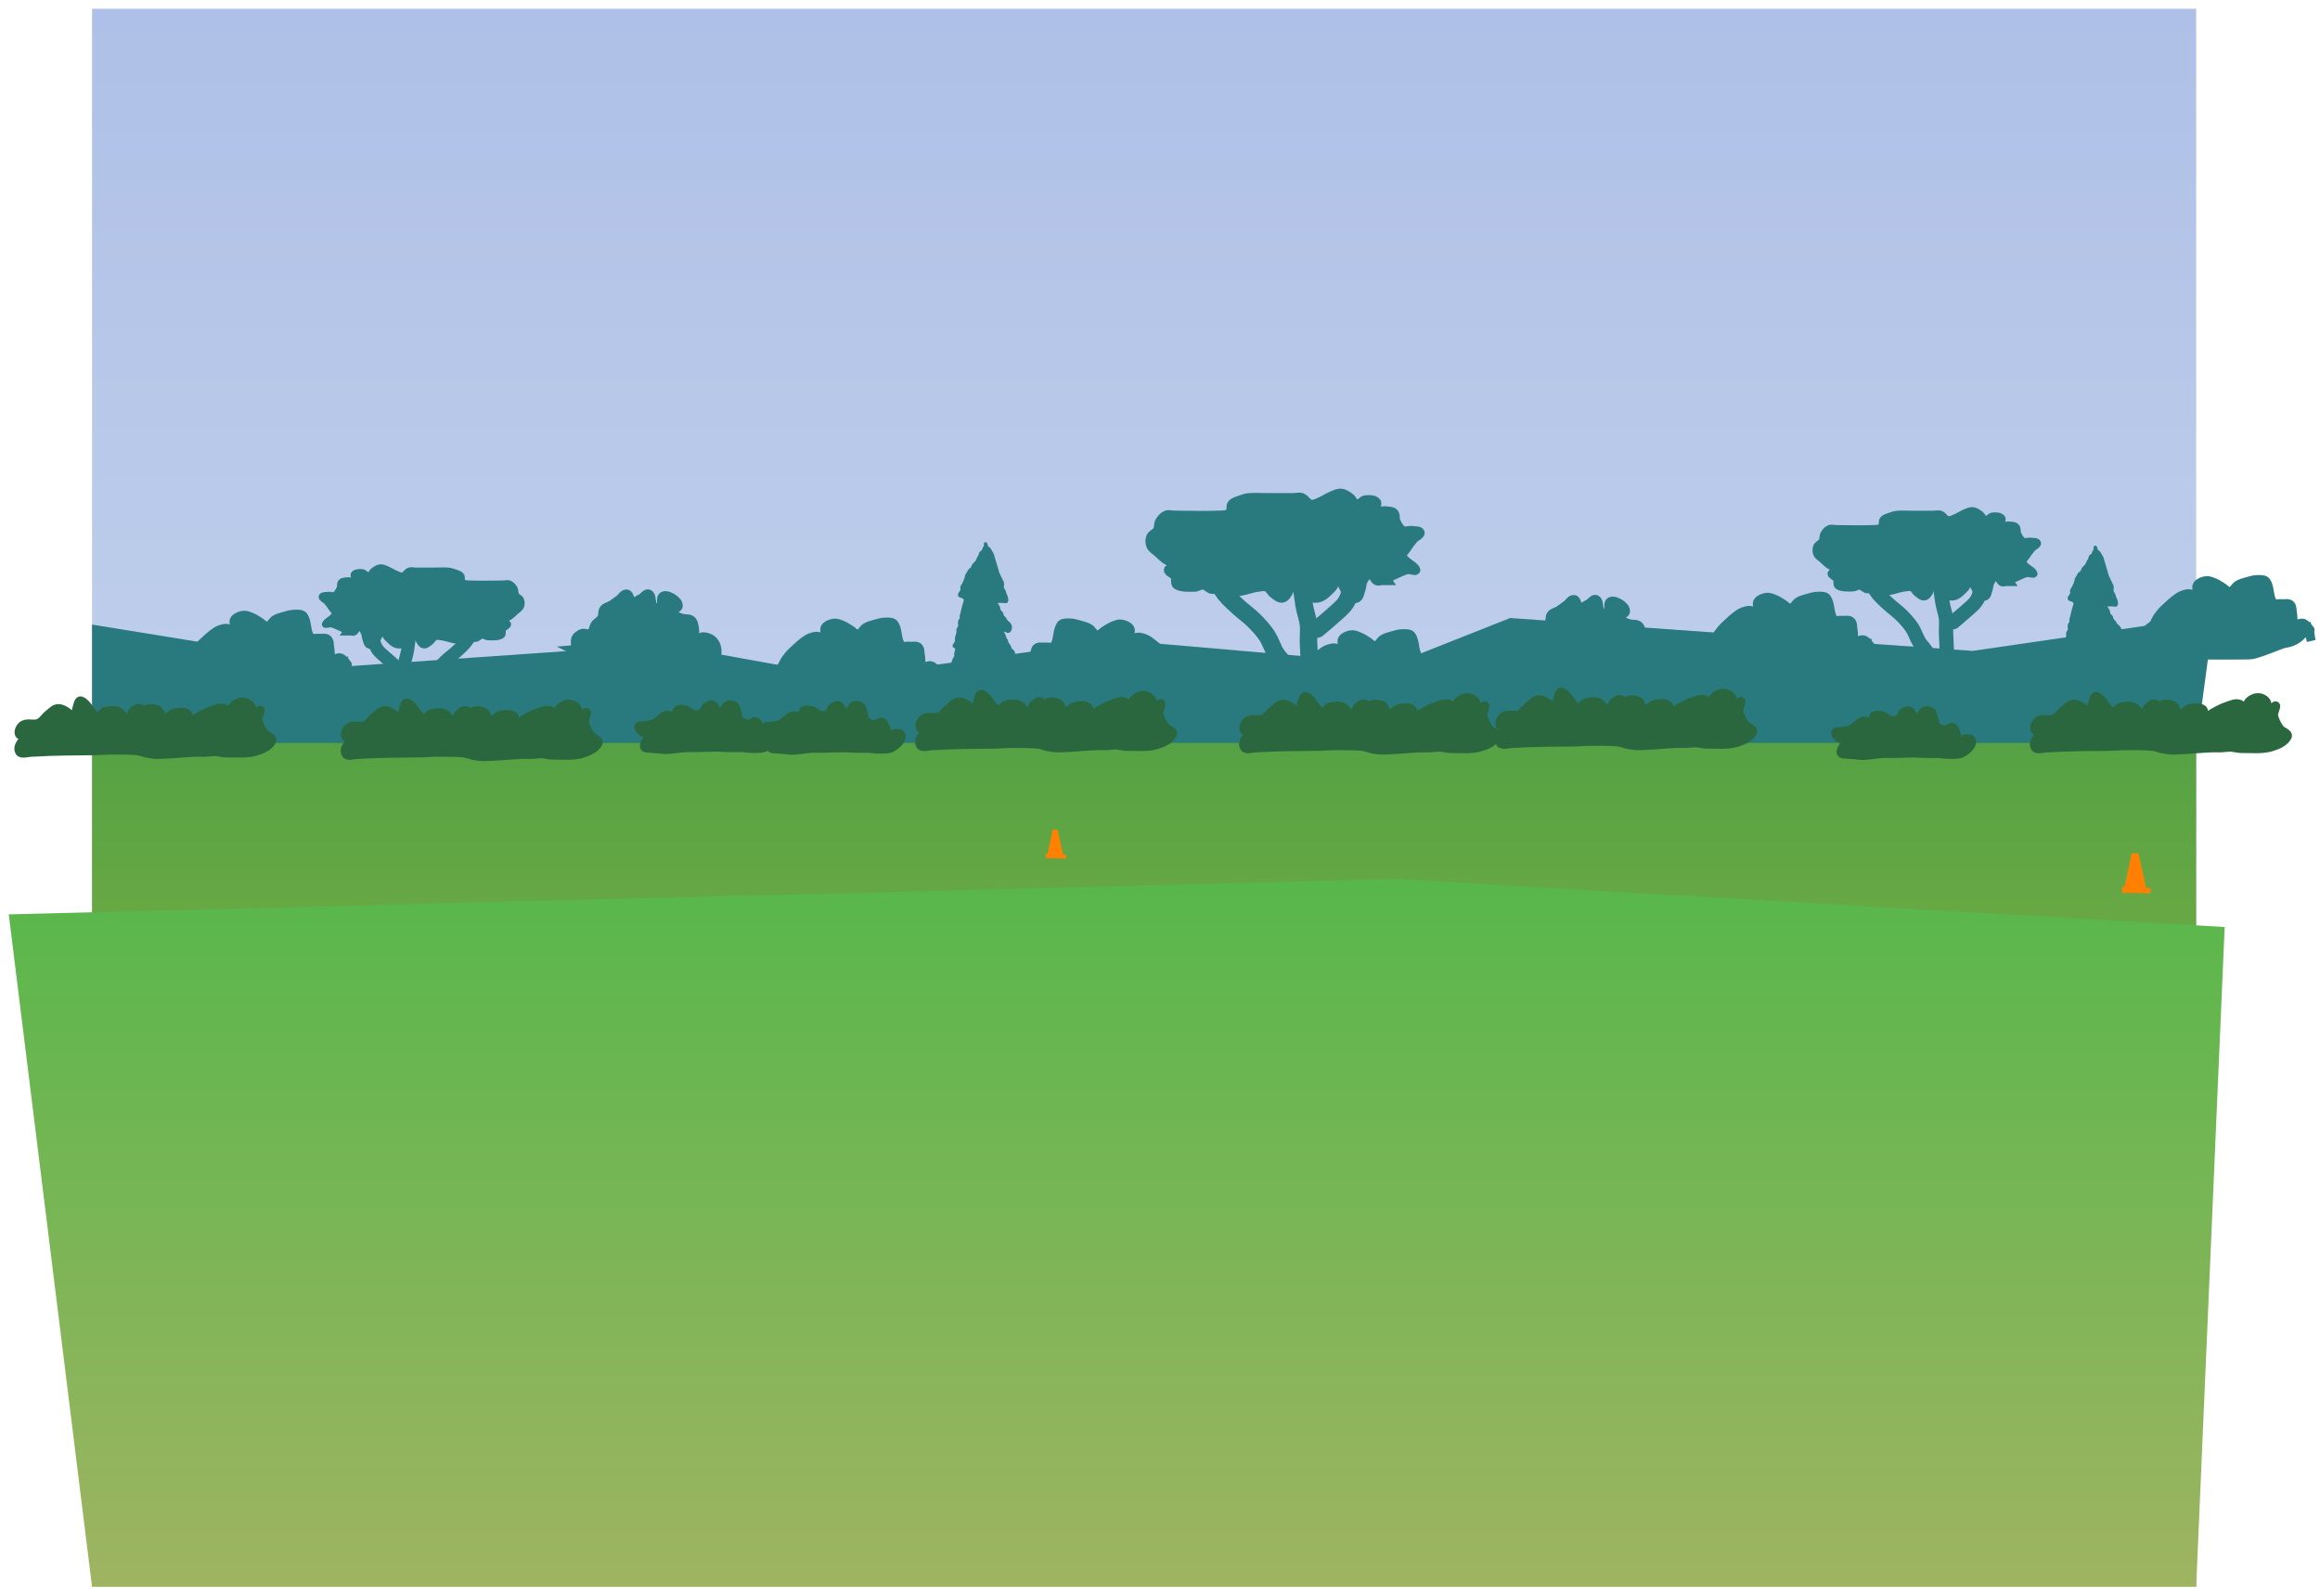 <svg xmlns="http://www.w3.org/2000/svg" xmlns:xlink="http://www.w3.org/1999/xlink" version="1.1" width="529.25" height="364.036" viewBox="-2 -2 529.25 364.036">
  <defs>
    <linearGradient id="grad_1" y2="1" x2="0">
      <stop offset="0" stop-color="#AEC0E7" stop-opacity="1"/>
      <stop offset="1" stop-color="#D3E0F0" stop-opacity="1"/>
    </linearGradient>
    <linearGradient id="grad_2" y2="1" x2="0">
      <stop offset="0" stop-color="#55A244" stop-opacity="1"/>
      <stop offset="1" stop-color="#B0C046" stop-opacity="1"/>
    </linearGradient>
    <linearGradient id="grad_3" y2="1" x2="0">
      <stop offset="0" stop-color="#57B74A" stop-opacity="1"/>
      <stop offset="1" stop-color="#9FB461" stop-opacity="1"/>
    </linearGradient>
  <linearGradient id="grad_1-,0,0,1,19,0" y2="360" x2="19" x1="19" y1="0" gradientUnits="userSpaceOnUse">
      <stop offset="0" stop-color="#AEC0E7" stop-opacity="1"/>
      <stop offset="1" stop-color="#D3E0F0" stop-opacity="1"/>
    </linearGradient><linearGradient id="grad_2-,0,0,1,19,0" y2="360" x2="19" x1="19" y1="167.5" gradientUnits="userSpaceOnUse">
      <stop offset="0" stop-color="#55A244" stop-opacity="1"/>
      <stop offset="1" stop-color="#B0C046" stop-opacity="1"/>
    </linearGradient><linearGradient id="grad_3-,0,0,1.153571367263794,19,-55.25" y2="360.036" x2="0" x1="0" y1="198.536" gradientUnits="userSpaceOnUse">
      <stop offset="0" stop-color="#57B74A" stop-opacity="1"/>
      <stop offset="1" stop-color="#9FB461" stop-opacity="1"/>
    </linearGradient></defs>
  <!-- Exported by Scratch - http://scratch.mit.edu/ -->
  <path id="ID0.6388234607875347" fill="url(#grad_1-,0,0,1,19,0)" stroke="none" d="M 19 0 L 499 0 L 499 360 L 19 360 L 19 0 Z " stroke-width="1"/>
  <path id="ID0.5004307264462113" fill="#287A7F" stroke="none" d="M 19 140.5 L 77.5 150 L 149.5 145 L 191 152.5 L 252.5 144 L 316 149.5 L 342.5 139 L 448 146.5 L 503 138.5 L 499 168.5 L 19 168.5 L 19 140.5 Z " stroke-width="1"/>
  <g id="ID0.7524295561015606">
    <path id="ID0.6570757920853794" fill="#287A7F" stroke="#287A7F" stroke-width="2" stroke-linecap="round" d="M 314.5 130.5 C 314.203 130.099 315.33 129.488 316.5 129 C 317.328 128.655 318.125 128.195 319 128 C 319.65 127.856 321.16 128.481 321 128 C 320.66 126.981 318.525 126.312 318 125 C 317.723 124.309 318.605 123.631 319 123 C 319.441 122.294 319.958 121.632 320.5 121 C 320.96 120.464 322.127 120.007 322 119.5 C 321.877 119.007 320.681 119.085 320 119 C 319.339 118.917 318.578 119.33 318 119 C 317.277 118.587 316.872 117.745 316.5 117 C 316.193 116.386 316.485 115.485 316 115 C 315.515 114.515 314.681 114.585 314 114.5 C 313.339 114.417 312.471 114.971 312 114.5 C 311.529 114.029 312.471 112.971 312 112.5 C 311.4 111.9 310.344 111.906 309.5 112 C 308.76 112.082 308.237 113.105 307.5 113 C 306.801 112.9 306.575 111.911 306 111.5 C 305.394 111.067 304.739 110.592 304 110.5 C 303.319 110.415 302.637 110.745 302 111 C 300.963 111.415 300.037 112.085 299 112.5 C 298.363 112.755 297.666 113.166 297 113 C 296.192 112.798 295.779 111.792 295 111.5 C 294.376 111.266 293.666 111.5 293 111.5 C 291.002 111.5 288.998 111.5 287 111.5 C 285.668 111.5 284.327 111.389 283 111.5 C 282.316 111.557 281.643 111.759 281 112 C 280.303 112.261 279.477 112.428 279 113 C 278.561 113.527 279.027 114.561 278.5 115 C 277.848 115.544 276.848 115.466 276 115.5 C 272.673 115.633 269.33 115.5 266 115.5 C 265.168 115.5 264.612 115.238 264 115.5 C 263.351 115.778 262.85 116.387 262.5 117 C 262.159 117.596 262.341 118.404 262 119 C 261.65 119.613 260.778 119.851 260.5 120.5 C 260.238 121.112 260.238 121.888 260.5 122.5 C 260.778 123.149 261.468 123.535 262 124 C 262.802 124.702 263.526 125.567 264.5 126 C 265.109 126.27 265.834 126 266.5 126 C 267.166 126 268.5 125.667 268.5 126 C 268.5 126.375 267.245 127.128 266.5 127.5 C 265.886 127.807 264.623 127.507 264.5 128 C 264.373 128.507 265.65 128.887 266 129.5 C 266.341 130.096 265.9 131.167 266.5 131.5 C 267.673 132.152 269.158 132 270.5 132 C 271.186 132 271.819 131.415 272.5 131.5 C 273.239 131.592 273.761 132.408 274.5 132.5 C 275.181 132.585 275.857 132.241 276.5 132 C 277.197 131.739 277.85 130.74 278.5 131 C 279.1 131.24 278.321 132.896 279 133 C 281.002 133.308 282.99 132.251 285 132 C 285.661 131.917 286.388 131.738 287 132 C 287.649 132.278 287.925 133.089 288.5 133.5 C 289.106 133.933 289.763 134.605 290.5 134.5 C 291.199 134.4 291.65 133.613 292 133 C 292.341 132.404 291.964 131.429 292.5 131 C 293.02 130.584 294.029 130.529 294.5 131 C 294.971 131.471 293.999 132.561 294.5 133 C 295.571 133.937 297.09 134.688 298.5 134.5 C 299.92 134.311 300.987 133.013 302 132 C 302.527 131.473 302.41 130 303 130 C 303.66 130 304.059 131.294 304.5 132 C 304.895 132.631 304.928 133.523 305.5 134 C 306.027 134.439 306.886 134.807 307.5 134.5 C 308.166 134.167 308.239 133.197 308.5 132.5 C 308.741 131.857 308.659 131.096 309 130.5 C 309.35 129.887 309.794 129 310.5 129 C 311.206 129 311.394 130.137 312 130.5 C 312.286 130.671 312.684 130.605 313 130.5 Z "/>
    <path id="ID0.30618046782910824" fill="none" stroke="#287A7F" stroke-width="4" stroke-linecap="round" d="M 274.5 129 C 274.5 129 276.375 132.094 277.5 133.5 C 278.383 134.603 279.462 135.542 280.5 136.5 C 281.628 137.541 282.915 138.415 284 139.5 C 285.085 140.585 286.149 141.723 287 143 C 287.826 144.239 288.234 145.723 289 147 C 289.737 148.228 290.944 149.18 291.5 150.5 C 292.299 152.398 293 156.5 293 156.5 "/>
    <path id="ID0.8843724299222231" fill="none" stroke="#287A7F" stroke-width="4" stroke-linecap="round" d="M 297 155 C 297 155 296.621 147.998 296.5 144.5 C 296.454 143.169 296.656 141.823 296.5 140.5 C 296.321 138.975 295.743 137.516 295.5 136 C 295.076 133.349 294.767 130.671 294.5 128 C 294.433 127.332 294.5 126 294.5 126 "/>
    <path id="ID0.13546682987362146" fill="none" stroke="#287A7F" stroke-width="4" stroke-linecap="round" d="M 298.5 141.5 C 298.5 141.5 300.872 139.541 302 138.5 C 303.038 137.542 304.236 136.688 305 135.5 C 305.769 134.303 306.091 132.863 306.5 131.5 C 306.602 131.159 306.5 130.5 306.5 130.5 "/>
  </g>
  <g id="ID0.7524295561015606">
    <path id="ID0.6570757920853794" fill="#287A7F" stroke="#287A7F" stroke-width="1.637" stroke-linecap="round" d="M 456.659 130.895 C 456.416 130.567 457.338 130.066 458.296 129.667 C 458.974 129.385 459.627 129.008 460.343 128.848 C 460.875 128.731 462.111 129.242 461.98 128.848 C 461.702 128.014 459.954 127.466 459.524 126.392 C 459.297 125.827 460.019 125.272 460.343 124.755 C 460.704 124.177 461.127 123.635 461.571 123.118 C 461.947 122.679 462.903 122.305 462.799 121.89 C 462.698 121.486 461.719 121.55 461.161 121.48 C 460.62 121.412 459.997 121.75 459.524 121.48 C 458.932 121.142 458.601 120.453 458.296 119.843 C 458.045 119.34 458.284 118.603 457.887 118.206 C 457.49 117.808 456.807 117.866 456.249 117.796 C 455.708 117.728 454.998 118.182 454.612 117.796 C 454.226 117.411 454.998 116.544 454.612 116.159 C 454.121 115.668 453.256 115.672 452.565 115.749 C 451.96 115.817 451.531 116.654 450.928 116.568 C 450.356 116.486 450.171 115.677 449.7 115.34 C 449.204 114.986 448.668 114.597 448.063 114.521 C 447.505 114.452 446.947 114.722 446.425 114.931 C 445.576 115.27 444.818 115.819 443.969 116.159 C 443.448 116.368 442.877 116.704 442.332 116.568 C 441.67 116.403 441.332 115.579 440.695 115.34 C 440.184 115.148 439.602 115.34 439.057 115.34 C 437.421 115.34 435.781 115.34 434.145 115.34 C 433.055 115.34 431.957 115.249 430.87 115.34 C 430.31 115.387 429.759 115.552 429.233 115.749 C 428.662 115.963 427.986 116.1 427.596 116.568 C 427.236 117 427.618 117.846 427.186 118.206 C 426.652 118.651 425.834 118.587 425.14 118.615 C 422.416 118.724 419.679 118.615 416.953 118.615 C 416.272 118.615 415.816 118.4 415.315 118.615 C 414.784 118.842 414.374 119.341 414.087 119.843 C 413.808 120.331 413.957 120.992 413.678 121.48 C 413.392 121.982 412.678 122.177 412.45 122.708 C 412.236 123.209 412.236 123.845 412.45 124.346 C 412.678 124.877 413.243 125.193 413.678 125.574 C 414.335 126.148 414.927 126.856 415.725 127.211 C 416.223 127.432 416.817 127.211 417.362 127.211 C 417.907 127.211 418.999 126.938 418.999 127.211 C 418.999 127.518 417.972 128.135 417.362 128.439 C 416.859 128.69 415.825 128.445 415.725 128.848 C 415.621 129.263 416.666 129.575 416.953 130.076 C 417.232 130.564 416.871 131.441 417.362 131.714 C 418.322 132.248 419.538 132.123 420.637 132.123 C 421.198 132.123 421.717 131.644 422.274 131.714 C 422.879 131.789 423.307 132.457 423.911 132.532 C 424.469 132.602 425.022 132.32 425.549 132.123 C 426.12 131.909 426.654 131.091 427.186 131.304 C 427.678 131.501 427.04 132.857 427.596 132.942 C 429.235 133.194 430.862 132.329 432.508 132.123 C 433.049 132.055 433.644 131.909 434.145 132.123 C 434.676 132.351 434.902 133.015 435.373 133.351 C 435.869 133.706 436.407 134.256 437.01 134.17 C 437.583 134.088 437.952 133.444 438.238 132.942 C 438.518 132.454 438.209 131.656 438.648 131.304 C 439.074 130.964 439.9 130.919 440.285 131.304 C 440.671 131.69 439.875 132.582 440.285 132.942 C 441.162 133.709 442.406 134.324 443.56 134.17 C 444.722 134.015 445.596 132.952 446.425 132.123 C 446.857 131.692 446.761 130.486 447.244 130.486 C 447.784 130.486 448.111 131.545 448.472 132.123 C 448.795 132.64 448.822 133.37 449.291 133.76 C 449.722 134.12 450.425 134.421 450.928 134.17 C 451.473 133.897 451.533 133.103 451.747 132.532 C 451.944 132.006 451.877 131.383 452.156 130.895 C 452.443 130.393 452.806 129.667 453.384 129.667 C 453.962 129.667 454.116 130.598 454.612 130.895 C 454.846 131.035 455.172 130.981 455.431 130.895 Z "/>
    <path id="ID0.30618046782910824" fill="none" stroke="#287A7F" stroke-width="3.275" stroke-linecap="round" d="M 423.923 129.71 C 423.923 129.71 425.458 132.243 426.379 133.394 C 427.102 134.297 427.985 135.066 428.835 135.85 C 429.759 136.702 430.812 137.418 431.7 138.306 C 432.589 139.194 433.46 140.126 434.157 141.171 C 434.833 142.186 435.167 143.401 435.794 144.446 C 436.397 145.452 437.385 146.231 437.841 147.311 C 438.495 148.865 439.069 152.224 439.069 152.224 "/>
    <path id="ID0.8843724299222231" fill="none" stroke="#287A7F" stroke-width="3.275" stroke-linecap="round" d="M 442.343 150.996 C 442.343 150.996 442.033 145.263 441.934 142.399 C 441.896 141.31 442.062 140.208 441.934 139.125 C 441.788 137.876 441.314 136.682 441.115 135.441 C 440.768 133.27 440.515 131.078 440.297 128.891 C 440.242 128.344 440.297 127.254 440.297 127.254 "/>
    <path id="ID0.13546682987362146" fill="none" stroke="#287A7F" stroke-width="3.275" stroke-linecap="round" d="M 443.571 139.943 C 443.571 139.943 445.513 138.34 446.437 137.487 C 447.287 136.703 448.267 136.004 448.893 135.031 C 449.522 134.051 449.786 132.873 450.121 131.757 C 450.204 131.477 450.121 130.938 450.121 130.938 "/>
  </g>
  <g id="ID0.03272360377013683">
    <path id="ID0.18419262021780014" fill="#287A7F" stroke="#287A7F" stroke-width="0.662" stroke-linecap="round" d="M 222.78 122.955 C 222.563 122.633 222.503 123.225 222.244 123.712 C 222.138 123.905 221.834 123.98 221.709 124.166 C 221.587 124.347 221.617 124.578 221.53 124.772 C 221.437 124.983 221.281 125.172 221.173 125.378 C 221.043 125.626 220.981 125.902 220.816 126.135 C 220.621 126.411 220.298 126.615 220.102 126.892 C 219.938 127.124 219.916 127.418 219.746 127.649 C 219.612 127.83 219.357 127.929 219.21 128.103 C 219.056 128.286 218.972 128.507 218.853 128.708 C 218.735 128.91 218.581 129.1 218.496 129.314 C 218.401 129.558 218.407 129.825 218.318 130.071 C 218.169 130.483 217.978 130.885 217.782 131.282 C 217.68 131.491 217.483 131.668 217.425 131.888 C 217.361 132.134 217.49 132.399 217.425 132.645 C 217.368 132.865 217.162 133.039 217.069 133.251 C 216.982 133.445 216.78 133.67 216.89 133.856 C 217.008 134.058 217.388 134.028 217.604 134.159 C 217.809 134.283 218.04 134.417 218.139 134.613 C 218.233 134.799 218.169 135.019 218.139 135.219 C 218.109 135.425 218.02 135.623 217.961 135.825 C 217.902 136.026 217.835 136.227 217.782 136.43 C 217.717 136.681 217.663 136.935 217.604 137.187 C 217.545 137.439 217.491 137.694 217.425 137.944 C 217.373 138.147 217.278 138.343 217.247 138.55 C 217.218 138.75 217.305 138.96 217.247 139.156 C 217.183 139.374 216.954 139.543 216.89 139.761 C 216.832 139.957 216.89 140.165 216.89 140.367 C 216.89 140.569 216.948 140.777 216.89 140.972 C 216.826 141.191 216.597 141.359 216.533 141.578 C 216.475 141.774 216.559 141.983 216.533 142.184 C 216.5 142.439 216.42 142.69 216.355 142.941 C 216.302 143.144 216.207 143.34 216.176 143.546 C 216.147 143.746 216.205 143.952 216.176 144.152 C 216.145 144.358 216.084 144.563 215.998 144.758 C 215.904 144.969 215.603 145.14 215.641 145.363 C 215.676 145.575 216.077 145.621 216.176 145.817 C 216.27 146.003 216.202 146.223 216.176 146.423 C 216.143 146.679 216.031 146.925 215.998 147.18 C 215.971 147.381 216.055 147.59 215.998 147.786 C 215.933 148.004 215.734 148.18 215.641 148.391 C 215.554 148.586 215.549 148.803 215.462 148.997 C 215.369 149.208 215.224 149.401 215.105 149.603 C 214.987 149.804 214.903 150.025 214.748 150.208 C 214.602 150.382 214.326 150.471 214.213 150.662 C 214.077 150.893 214.1 151.169 214.034 151.419 C 213.982 151.622 213.942 151.831 213.856 152.025 C 213.762 152.237 213.415 152.417 213.499 152.631 C 213.583 152.845 213.955 152.879 214.213 152.934 C 214.444 152.983 214.691 152.909 214.927 152.934 C 215.17 152.96 215.397 153.059 215.641 153.085 C 215.876 153.11 216.124 153.036 216.355 153.085 C 216.612 153.139 216.811 153.333 217.069 153.388 C 217.299 153.437 217.547 153.363 217.782 153.388 C 218.026 153.414 218.253 153.516 218.496 153.539 C 218.792 153.567 219.093 153.511 219.389 153.539 C 219.632 153.562 219.859 153.665 220.102 153.691 C 220.338 153.715 220.581 153.666 220.816 153.691 C 221.06 153.717 221.293 153.792 221.53 153.842 C 221.768 153.892 222.001 153.967 222.244 153.993 C 222.48 154.018 222.727 153.944 222.958 153.993 C 223.216 154.048 223.414 154.242 223.672 154.296 C 223.903 154.345 224.148 154.296 224.386 154.296 C 224.624 154.296 224.862 154.296 225.1 154.296 C 225.338 154.296 225.576 154.296 225.814 154.296 C 226.051 154.296 226.29 154.296 226.528 154.296 C 226.825 154.296 227.123 154.296 227.42 154.296 C 227.658 154.296 227.896 154.296 228.134 154.296 C 228.431 154.296 228.729 154.296 229.026 154.296 C 229.323 154.296 229.661 154.422 229.918 154.296 C 230.149 154.184 230.211 153.909 230.275 153.691 C 230.333 153.495 230.302 153.286 230.275 153.085 C 230.242 152.829 230.156 152.58 230.097 152.328 C 230.038 152.076 229.984 151.822 229.918 151.571 C 229.866 151.368 229.771 151.172 229.74 150.965 C 229.711 150.765 229.791 150.556 229.74 150.36 C 229.671 150.094 229.484 149.86 229.383 149.603 C 229.305 149.405 229.264 149.199 229.205 148.997 C 229.145 148.795 229.085 148.593 229.026 148.391 C 228.967 148.19 228.934 147.98 228.848 147.786 C 228.754 147.574 228.397 147.34 228.491 147.18 C 228.575 147.037 229.073 147.329 229.205 147.18 C 229.34 147.026 229.148 146.755 229.026 146.575 C 228.901 146.389 228.616 146.306 228.491 146.12 C 228.369 145.94 228.411 145.705 228.312 145.515 C 228.172 145.246 227.917 145.026 227.777 144.758 C 227.678 144.567 227.685 144.346 227.598 144.152 C 227.505 143.941 227.335 143.758 227.241 143.546 C 227.155 143.352 227.141 143.138 227.063 142.941 C 226.962 142.683 226.775 142.449 226.706 142.184 C 226.655 141.987 226.537 141.649 226.706 141.578 C 226.894 141.498 227.171 141.802 227.42 141.881 C 227.649 141.954 227.915 142.126 228.134 142.032 C 228.371 141.932 228.427 141.645 228.491 141.427 C 228.549 141.231 228.549 141.017 228.491 140.821 C 228.427 140.602 228.288 140.399 228.134 140.215 C 227.987 140.042 227.745 139.935 227.598 139.761 C 227.444 139.578 227.382 139.347 227.241 139.156 C 227.084 138.942 226.839 138.775 226.706 138.55 C 226.596 138.364 226.637 138.13 226.528 137.944 C 226.395 137.719 226.113 137.569 225.992 137.339 C 225.869 137.104 225.909 136.826 225.814 136.582 C 225.729 136.368 225.55 136.187 225.457 135.976 C 225.37 135.782 225.125 135.533 225.278 135.37 C 225.467 135.17 225.869 135.248 226.171 135.219 C 226.407 135.197 226.647 135.219 226.885 135.219 C 227.122 135.219 227.466 135.387 227.598 135.219 C 227.796 134.967 227.657 134.609 227.598 134.311 C 227.536 133.996 227.349 133.707 227.241 133.402 C 227.171 133.203 227.149 132.991 227.063 132.797 C 226.969 132.585 226.77 132.41 226.706 132.191 C 226.648 131.995 226.706 131.787 226.706 131.585 C 226.706 131.384 226.757 131.176 226.706 130.98 C 226.637 130.714 226.468 130.475 226.349 130.223 C 226.231 129.971 226.111 129.718 225.992 129.465 C 225.874 129.214 225.737 128.966 225.635 128.708 C 225.557 128.511 225.516 128.305 225.457 128.103 C 225.397 127.901 225.338 127.699 225.278 127.497 C 225.219 127.296 225.159 127.093 225.1 126.892 C 225.041 126.69 224.981 126.488 224.921 126.286 C 224.862 126.084 224.802 125.882 224.743 125.68 C 224.684 125.479 224.624 125.276 224.564 125.075 C 224.505 124.873 224.472 124.663 224.386 124.469 C 224.292 124.258 224.147 124.065 224.029 123.864 C 223.91 123.662 223.826 123.441 223.672 123.258 C 223.526 123.084 223.262 122.99 223.137 122.804 C 223.015 122.623 223.049 122.391 222.958 122.198 C 222.927 122.132 222.834 121.932 222.78 122.047 Z "/>
    <path id="ID0.8145076674409211" fill="#287A7F" stroke="none" d="M 220.101 150.036 L 223.492 150.036 L 223.492 163.957 L 220.101 163.957 L 220.101 150.036 Z " stroke-width="0.714"/>
  </g>
  <path id="ID0.7322682659141719" fill="#287A7F" stroke="#287A7F" stroke-width="2" stroke-linecap="round" d="M 425 148 C 424.443 145.115 424.854 145.63 424.75 145.5 C 424.354 145.005 423.899 144.278 423.25 144 C 422.638 143.738 421.745 144.446 421.25 144 C 420.68 143.487 420.926 142.497 420.75 141.75 C 420.593 141.082 420.76 140.209 420.25 139.75 C 419.751 139.301 418.916 139.583 418.25 139.5 C 417.584 139.417 416.635 139.8 416.25 139.25 C 415.299 137.891 415.67 135.88 414.75 134.5 C 414.369 133.929 413.436 134 412.75 134 C 411.901 134 411.068 134.273 410.25 134.5 C 409.565 134.69 408.86 134.884 408.25 135.25 C 407.592 135.645 407.26 136.641 406.5 136.75 C 405.836 136.845 405.333 136.083 404.75 135.75 C 404.167 135.417 403.623 134.999 403 134.75 C 402.363 134.495 401.681 134.165 401 134.25 C 400.261 134.342 399.447 134.654 399 135.25 C 398.597 135.787 399.252 136.804 398.75 137.25 C 398.252 137.692 397.405 137.127 396.75 137.25 C 396.051 137.381 395.342 137.605 394.75 138 C 393.57 138.786 392.529 139.775 391.5 140.75 C 390.943 141.278 390.446 141.875 390 142.5 C 389.61 143.046 389.409 143.718 389 144.25 C 388.569 144.81 387.648 145.059 387.5 145.75 C 387.351 146.445 387.734 147.261 388.25 147.75 C 389.39 148.83 390.893 149.459 392.25 150.25 C 392.893 150.625 393.525 151.079 394.25 151.25 C 394.979 151.422 395.355 151.25 396.5 151.25 C 401.079 151.25 405.672 151.323 410.25 151.25 C 411.395 151.232 411.604 151.181 412.25 151 C 413.695 150.595 415.088 150.008 416.5 149.5 C 417.169 149.259 417.821 148.962 418.5 148.75 C 419.155 148.545 419.863 148.505 420.5 148.25 C 421.123 148.001 421.726 147.669 422.25 147.25 C 422.985 146.662 423.478 145.79 424.25 145.25 Z "/>
  <path id="ID0.7322682659141719" fill="#287A7F" stroke="#287A7F" stroke-width="2" stroke-linecap="round" d="M 330.25 156.55 C 329.693 153.665 330.104 154.18 330 154.05 C 329.604 153.555 329.149 152.828 328.5 152.55 C 327.888 152.288 326.995 152.996 326.5 152.55 C 325.93 152.037 326.176 151.047 326 150.3 C 325.843 149.632 326.01 148.759 325.5 148.3 C 325.001 147.851 324.166 148.133 323.5 148.05 C 322.834 147.967 321.885 148.35 321.5 147.8 C 320.549 146.441 320.92 144.43 320 143.05 C 319.619 142.479 318.686 142.55 318 142.55 C 317.151 142.55 316.318 142.823 315.5 143.05 C 314.815 143.24 314.11 143.434 313.5 143.8 C 312.842 144.195 312.51 145.191 311.75 145.3 C 311.086 145.395 310.583 144.633 310 144.3 C 309.417 143.967 308.873 143.549 308.25 143.3 C 307.613 143.045 306.931 142.715 306.25 142.8 C 305.511 142.892 304.697 143.204 304.25 143.8 C 303.847 144.337 304.502 145.354 304 145.8 C 303.502 146.242 302.655 145.677 302 145.8 C 301.301 145.931 300.592 146.155 300 146.55 C 298.82 147.336 297.779 148.325 296.75 149.3 C 296.193 149.828 295.696 150.425 295.25 151.05 C 294.86 151.596 294.659 152.268 294.25 152.8 C 293.819 153.36 292.898 153.609 292.75 154.3 C 292.601 154.995 292.984 155.811 293.5 156.3 C 294.64 157.38 296.143 158.009 297.5 158.8 C 298.143 159.175 298.775 159.629 299.5 159.8 C 300.229 159.972 300.605 159.8 301.75 159.8 C 306.329 159.8 310.922 159.873 315.5 159.8 C 316.645 159.782 316.854 159.731 317.5 159.55 C 318.945 159.145 320.338 158.558 321.75 158.05 C 322.419 157.809 323.071 157.512 323.75 157.3 C 324.405 157.095 325.113 157.055 325.75 156.8 C 326.373 156.551 326.976 156.219 327.5 155.8 C 328.235 155.212 328.728 154.34 329.5 153.8 Z "/>
  <path id="ID0.7322682659141719" fill="#287A7F" stroke="#287A7F" stroke-width="2" stroke-linecap="round" d="M 212.25 153.9 C 211.693 151.015 212.104 151.53 212 151.4 C 211.604 150.905 211.149 150.178 210.5 149.9 C 209.888 149.638 208.995 150.346 208.5 149.9 C 207.93 149.387 208.176 148.397 208 147.65 C 207.843 146.982 208.01 146.109 207.5 145.65 C 207.001 145.201 206.166 145.483 205.5 145.4 C 204.834 145.317 203.885 145.7 203.5 145.15 C 202.549 143.791 202.92 141.78 202 140.4 C 201.619 139.829 200.686 139.9 200 139.9 C 199.151 139.9 198.318 140.173 197.5 140.4 C 196.815 140.59 196.11 140.784 195.5 141.15 C 194.842 141.545 194.51 142.541 193.75 142.65 C 193.086 142.745 192.583 141.983 192 141.65 C 191.417 141.317 190.873 140.899 190.25 140.65 C 189.613 140.395 188.931 140.065 188.25 140.15 C 187.511 140.242 186.697 140.554 186.25 141.15 C 185.847 141.687 186.502 142.704 186 143.15 C 185.502 143.592 184.655 143.027 184 143.15 C 183.301 143.281 182.592 143.505 182 143.9 C 180.82 144.686 179.779 145.675 178.75 146.65 C 178.193 147.178 177.696 147.775 177.25 148.4 C 176.86 148.946 176.659 149.618 176.25 150.15 C 175.819 150.71 174.898 150.959 174.75 151.65 C 174.601 152.345 174.984 153.161 175.5 153.65 C 176.64 154.73 178.143 155.359 179.5 156.15 C 180.143 156.525 180.775 156.979 181.5 157.15 C 182.229 157.322 182.605 157.15 183.75 157.15 C 188.329 157.15 192.922 157.223 197.5 157.15 C 198.645 157.132 198.854 157.081 199.5 156.9 C 200.945 156.495 202.338 155.908 203.75 155.4 C 204.419 155.159 205.071 154.862 205.75 154.65 C 206.405 154.445 207.113 154.405 207.75 154.15 C 208.373 153.901 208.976 153.569 209.5 153.15 C 210.235 152.562 210.728 151.69 211.5 151.15 Z "/>
  <path id="ID0.7322682659141719" fill="#287A7F" stroke="#287A7F" stroke-width="2" stroke-linecap="round" d="M 229.75 154.1 C 230.307 151.215 229.896 151.73 230 151.6 C 230.396 151.105 230.851 150.378 231.5 150.1 C 232.112 149.838 233.005 150.546 233.5 150.1 C 234.07 149.587 233.824 148.597 234 147.85 C 234.157 147.182 233.99 146.309 234.5 145.85 C 234.999 145.401 235.834 145.683 236.5 145.6 C 237.166 145.517 238.115 145.9 238.5 145.35 C 239.451 143.991 239.08 141.98 240 140.6 C 240.381 140.029 241.314 140.1 242 140.1 C 242.849 140.1 243.682 140.373 244.5 140.6 C 245.185 140.79 245.89 140.984 246.5 141.35 C 247.158 141.745 247.49 142.741 248.25 142.85 C 248.914 142.945 249.417 142.183 250 141.85 C 250.583 141.517 251.127 141.099 251.75 140.85 C 252.387 140.595 253.069 140.265 253.75 140.35 C 254.489 140.442 255.303 140.754 255.75 141.35 C 256.153 141.887 255.498 142.904 256 143.35 C 256.498 143.792 257.345 143.227 258 143.35 C 258.699 143.481 259.408 143.705 260 144.1 C 261.18 144.886 262.221 145.875 263.25 146.85 C 263.807 147.378 264.304 147.975 264.75 148.6 C 265.14 149.146 265.341 149.818 265.75 150.35 C 266.181 150.91 267.102 151.159 267.25 151.85 C 267.399 152.545 267.016 153.361 266.5 153.85 C 265.36 154.93 263.857 155.559 262.5 156.35 C 261.857 156.725 261.225 157.179 260.5 157.35 C 259.771 157.522 259.395 157.35 258.25 157.35 C 253.671 157.35 249.078 157.423 244.5 157.35 C 243.355 157.332 243.146 157.281 242.5 157.1 C 241.055 156.695 239.662 156.108 238.25 155.6 C 237.581 155.359 236.929 155.062 236.25 154.85 C 235.595 154.645 234.887 154.605 234.25 154.35 C 233.627 154.101 233.024 153.769 232.5 153.35 C 231.765 152.762 231.272 151.89 230.5 151.35 Z "/>
  <path id="ID0.7322682659141719" fill="#287A7F" stroke="#287A7F" stroke-width="2" stroke-linecap="round" d="M 77.5 152.1 C 76.943 149.215 77.354 149.73 77.25 149.6 C 76.854 149.105 76.399 148.378 75.75 148.1 C 75.138 147.838 74.245 148.546 73.75 148.1 C 73.18 147.587 73.426 146.597 73.25 145.85 C 73.093 145.182 73.26 144.309 72.75 143.85 C 72.251 143.401 71.416 143.683 70.75 143.6 C 70.084 143.517 69.135 143.9 68.75 143.35 C 67.799 141.991 68.17 139.98 67.25 138.6 C 66.869 138.029 65.936 138.1 65.25 138.1 C 64.401 138.1 63.568 138.373 62.75 138.6 C 62.065 138.79 61.36 138.984 60.75 139.35 C 60.092 139.745 59.76 140.741 59 140.85 C 58.336 140.945 57.833 140.183 57.25 139.85 C 56.667 139.517 56.123 139.099 55.5 138.85 C 54.863 138.595 54.181 138.265 53.5 138.35 C 52.761 138.442 51.947 138.754 51.5 139.35 C 51.097 139.887 51.752 140.904 51.25 141.35 C 50.752 141.792 49.905 141.227 49.25 141.35 C 48.551 141.481 47.842 141.705 47.25 142.1 C 46.07 142.886 45.029 143.875 44 144.85 C 43.443 145.378 42.946 145.975 42.5 146.6 C 42.11 147.146 41.909 147.818 41.5 148.35 C 41.069 148.91 40.148 149.159 40 149.85 C 39.851 150.545 40.234 151.361 40.75 151.85 C 41.89 152.93 43.393 153.559 44.75 154.35 C 45.393 154.725 46.025 155.179 46.75 155.35 C 47.479 155.522 47.855 155.35 49 155.35 C 53.579 155.35 58.172 155.423 62.75 155.35 C 63.895 155.332 64.104 155.281 64.75 155.1 C 66.195 154.695 67.588 154.108 69 153.6 C 69.669 153.359 70.321 153.062 71 152.85 C 71.655 152.645 72.363 152.605 73 152.35 C 73.623 152.101 74.226 151.769 74.75 151.35 C 75.485 150.762 75.978 149.89 76.75 149.35 Z "/>
  <path id="ID0.7322682659141719" fill="#287A7F" stroke="#287A7F" stroke-width="2" stroke-linecap="round" d="M 525.25 144.2 C 524.693 141.315 525.104 141.83 525 141.7 C 524.604 141.205 524.149 140.478 523.5 140.2 C 522.888 139.938 521.995 140.646 521.5 140.2 C 520.93 139.687 521.176 138.697 521 137.95 C 520.843 137.282 521.01 136.409 520.5 135.95 C 520.001 135.501 519.166 135.783 518.5 135.7 C 517.834 135.617 516.885 136 516.5 135.45 C 515.549 134.091 515.92 132.08 515 130.7 C 514.619 130.129 513.686 130.2 513 130.2 C 512.151 130.2 511.318 130.473 510.5 130.7 C 509.815 130.89 509.11 131.084 508.5 131.45 C 507.842 131.845 507.51 132.841 506.75 132.95 C 506.086 133.045 505.583 132.283 505 131.95 C 504.417 131.617 503.873 131.199 503.25 130.95 C 502.613 130.695 501.931 130.365 501.25 130.45 C 500.511 130.542 499.697 130.854 499.25 131.45 C 498.847 131.987 499.502 133.004 499 133.45 C 498.502 133.892 497.655 133.327 497 133.45 C 496.301 133.581 495.592 133.805 495 134.2 C 493.82 134.986 492.779 135.975 491.75 136.95 C 491.193 137.478 490.696 138.075 490.25 138.7 C 489.86 139.246 489.659 139.918 489.25 140.45 C 488.819 141.01 487.898 141.259 487.75 141.95 C 487.601 142.645 487.984 143.461 488.5 143.95 C 489.64 145.03 491.143 145.659 492.5 146.45 C 493.143 146.825 493.775 147.279 494.5 147.45 C 495.229 147.622 495.605 147.45 496.75 147.45 C 501.329 147.45 505.922 147.523 510.5 147.45 C 511.645 147.432 511.854 147.381 512.5 147.2 C 513.945 146.795 515.338 146.208 516.75 145.7 C 517.419 145.459 518.071 145.162 518.75 144.95 C 519.405 144.745 520.113 144.705 520.75 144.45 C 521.373 144.201 521.976 143.869 522.5 143.45 C 523.235 142.862 523.728 141.99 524.5 141.45 Z "/>
  <g id="ID0.7524295561015606">
    <path id="ID0.6570757920853794" fill="#287A7F" stroke="#287A7F" stroke-width="1.476" stroke-linecap="round" d="M 76.964 142.245 C 77.183 141.95 76.352 141.499 75.489 141.139 C 74.877 140.884 74.29 140.545 73.644 140.401 C 73.164 140.295 72.05 140.756 72.168 140.401 C 72.419 139.649 73.994 139.155 74.382 138.187 C 74.586 137.678 73.935 137.177 73.644 136.712 C 73.319 136.191 72.937 135.702 72.537 135.236 C 72.198 134.841 71.337 134.503 71.43 134.129 C 71.521 133.766 72.404 133.823 72.906 133.76 C 73.394 133.699 73.955 134.004 74.382 133.76 C 74.915 133.456 75.214 132.834 75.489 132.285 C 75.715 131.832 75.499 131.167 75.857 130.809 C 76.215 130.451 76.831 130.503 77.333 130.44 C 77.821 130.379 78.461 130.788 78.809 130.44 C 79.156 130.093 78.461 129.312 78.809 128.964 C 79.251 128.522 80.031 128.526 80.653 128.595 C 81.199 128.656 81.585 129.411 82.129 129.333 C 82.645 129.26 82.811 128.53 83.236 128.227 C 83.683 127.907 84.166 127.557 84.711 127.489 C 85.214 127.426 85.717 127.669 86.187 127.858 C 86.952 128.164 87.635 128.658 88.4 128.964 C 88.871 129.153 89.385 129.456 89.876 129.333 C 90.472 129.184 90.777 128.442 91.352 128.227 C 91.812 128.054 92.336 128.227 92.828 128.227 C 94.302 128.227 95.78 128.227 97.254 128.227 C 98.237 128.227 99.227 128.145 100.206 128.227 C 100.711 128.269 101.207 128.418 101.682 128.595 C 102.196 128.788 102.805 128.911 103.157 129.333 C 103.481 129.722 103.137 130.485 103.526 130.809 C 104.007 131.21 104.745 131.153 105.371 131.178 C 107.826 131.276 110.292 131.178 112.749 131.178 C 113.363 131.178 113.773 130.985 114.225 131.178 C 114.704 131.383 115.073 131.832 115.332 132.285 C 115.583 132.724 115.449 133.321 115.7 133.76 C 115.959 134.213 116.602 134.388 116.807 134.867 C 117.001 135.319 117.001 135.891 116.807 136.343 C 116.602 136.822 116.093 137.106 115.7 137.45 C 115.109 137.968 114.575 138.606 113.856 138.925 C 113.406 139.124 112.871 138.925 112.38 138.925 C 111.889 138.925 110.904 138.679 110.904 138.925 C 110.904 139.202 111.831 139.757 112.38 140.032 C 112.833 140.258 113.765 140.037 113.856 140.401 C 113.95 140.775 113.007 141.055 112.749 141.508 C 112.498 141.947 112.823 142.738 112.38 142.983 C 111.515 143.464 110.419 143.352 109.429 143.352 C 108.923 143.352 108.456 142.921 107.953 142.983 C 107.408 143.051 107.023 143.653 106.478 143.721 C 105.975 143.784 105.476 143.53 105.002 143.352 C 104.487 143.16 104.006 142.423 103.526 142.614 C 103.083 142.791 103.658 144.013 103.157 144.09 C 101.68 144.317 100.213 143.537 98.73 143.352 C 98.243 143.291 97.706 143.159 97.254 143.352 C 96.776 143.557 96.572 144.156 96.148 144.459 C 95.701 144.778 95.216 145.274 94.672 145.197 C 94.156 145.123 93.824 144.542 93.565 144.09 C 93.314 143.65 93.592 142.931 93.197 142.614 C 92.813 142.307 92.068 142.267 91.721 142.614 C 91.373 142.962 92.091 143.766 91.721 144.09 C 90.931 144.781 89.81 145.335 88.769 145.197 C 87.722 145.057 86.934 144.1 86.187 143.352 C 85.798 142.963 85.885 141.876 85.449 141.876 C 84.962 141.876 84.668 142.831 84.343 143.352 C 84.051 143.818 84.027 144.476 83.605 144.828 C 83.216 145.152 82.582 145.423 82.129 145.197 C 81.638 144.951 81.584 144.235 81.391 143.721 C 81.213 143.247 81.274 142.685 81.022 142.245 C 80.764 141.793 80.436 141.139 79.915 141.139 C 79.394 141.139 79.256 141.978 78.809 142.245 C 78.598 142.372 78.304 142.323 78.071 142.245 Z "/>
    <path id="ID0.30618046782910824" fill="none" stroke="#287A7F" stroke-width="2.951" stroke-linecap="round" d="M 106.484 141.18 C 106.484 141.18 105.1 143.463 104.27 144.501 C 103.618 145.315 102.822 146.007 102.056 146.714 C 101.224 147.482 100.275 148.127 99.474 148.928 C 98.674 149.728 97.888 150.568 97.261 151.51 C 96.651 152.424 96.35 153.519 95.785 154.462 C 95.241 155.368 94.351 156.07 93.94 157.044 C 93.351 158.444 92.834 161.471 92.834 161.471 "/>
    <path id="ID0.8843724299222231" fill="none" stroke="#287A7F" stroke-width="2.951" stroke-linecap="round" d="M 89.882 160.364 C 89.882 160.364 90.162 155.198 90.251 152.617 C 90.285 151.635 90.136 150.642 90.251 149.666 C 90.383 148.54 90.81 147.464 90.989 146.345 C 91.302 144.389 91.53 142.413 91.727 140.443 C 91.776 139.95 91.727 138.967 91.727 138.967 "/>
    <path id="ID0.13546682987362146" fill="none" stroke="#287A7F" stroke-width="2.951" stroke-linecap="round" d="M 88.775 150.404 C 88.775 150.404 87.025 148.958 86.193 148.19 C 85.427 147.483 84.543 146.853 83.98 145.976 C 83.412 145.093 83.175 144.031 82.873 143.025 C 82.798 142.774 82.873 142.287 82.873 142.287 "/>
  </g>
  <path id="ID0.6887619853951037" fill="#287A7F" stroke="#287A7F" stroke-width="2" stroke-linecap="round" d="M 128.75 146.25 C 129.576 146.191 129.134 145.047 129.25 144 C 129.328 143.298 130.101 142.778 130.75 142.5 C 131.362 142.238 132.196 142.869 132.75 142.5 C 133.37 142.087 133.317 141.106 133.75 140.5 C 134.161 139.925 134.9 139.613 135.25 139 C 135.591 138.404 135.338 137.549 135.75 137 C 136.153 136.463 136.935 136.363 137.5 136 C 138.102 135.613 138.667 135.166 139.25 134.75 C 139.833 134.334 140.294 133.382 141 133.5 C 141.706 133.618 141.566 135.039 142.25 135.25 C 142.93 135.459 143.605 134.801 144.25 134.5 C 144.858 134.216 145.426 133.213 146 133.5 C 146.676 133.838 146.527 134.992 146.75 135.75 C 146.944 136.409 146.778 137.691 147.25 137.75 C 147.778 137.816 148.389 136.677 148.75 136 C 149.073 135.394 148.647 134.329 149.25 134 C 149.924 133.632 150.854 134.085 151.5 134.5 C 152.102 134.887 152.805 135.536 152.75 136.25 C 152.696 136.954 151.081 137.129 151.25 137.75 C 151.456 138.504 152.701 138.689 153.5 139 C 154.215 139.278 155.184 138.981 155.75 139.5 C 156.332 140.034 156.363 140.972 156.5 141.75 C 156.616 142.406 156.008 143.381 156.5 143.75 C 157.008 144.131 157.815 143.207 158.5 143.25 C 159.21 143.294 159.954 143.545 160.5 144 C 161.016 144.43 161.368 145.092 161.5 145.75 C 161.632 146.408 161.749 147.301 161.25 147.75 C 160.69 148.254 159.75 147.921 159 148 C 158.168 148.088 157.334 148.186 156.5 148.25 C 155.169 148.352 153.824 148.334 152.5 148.5 C 151.819 148.585 151.182 149.076 150.5 149 C 148.874 148.819 147.358 148.048 145.75 147.75 C 145.095 147.629 144.405 147.873 143.75 147.75 C 143.051 147.619 142.44 147.173 141.75 147 C 141.099 146.837 140.416 146.833 139.75 146.75 C 139.084 146.667 138.42 146.542 137.75 146.5 C 137.085 146.458 136.416 146.5 135.75 146.5 C 135.084 146.5 134.411 146.417 133.75 146.5 C 133.069 146.585 132.43 146.903 131.75 147 C 131.256 147.071 130.57 147.384 130.25 147 Z "/>
  <g id="ID0.03272360377013683">
    <path id="ID0.18419262021780014" fill="#287A7F" stroke="#287A7F" stroke-width="0.662" stroke-linecap="round" d="M 475.93 123.755 C 475.713 123.433 475.653 124.025 475.394 124.512 C 475.288 124.705 474.984 124.78 474.859 124.966 C 474.737 125.147 474.767 125.377 474.68 125.572 C 474.587 125.783 474.431 125.972 474.323 126.178 C 474.193 126.426 474.131 126.702 473.966 126.935 C 473.771 127.211 473.448 127.415 473.252 127.692 C 473.088 127.924 473.065 128.219 472.896 128.449 C 472.762 128.63 472.507 128.729 472.36 128.903 C 472.206 129.086 472.122 129.307 472.003 129.508 C 471.885 129.71 471.731 129.9 471.646 130.114 C 471.551 130.358 471.557 130.625 471.468 130.871 C 471.319 131.283 471.128 131.685 470.932 132.082 C 470.83 132.291 470.633 132.468 470.575 132.688 C 470.511 132.934 470.64 133.199 470.575 133.445 C 470.518 133.665 470.312 133.839 470.219 134.051 C 470.132 134.245 469.93 134.47 470.04 134.656 C 470.159 134.858 470.538 134.828 470.754 134.959 C 470.959 135.083 471.19 135.216 471.289 135.413 C 471.383 135.599 471.319 135.819 471.289 136.019 C 471.259 136.226 471.17 136.423 471.111 136.625 C 471.052 136.826 470.985 137.027 470.932 137.23 C 470.867 137.481 470.813 137.735 470.754 137.987 C 470.695 138.239 470.641 138.494 470.575 138.744 C 470.523 138.947 470.428 139.143 470.397 139.35 C 470.368 139.55 470.455 139.76 470.397 139.956 C 470.333 140.174 470.104 140.343 470.04 140.561 C 469.982 140.757 470.04 140.965 470.04 141.167 C 470.04 141.369 470.098 141.577 470.04 141.773 C 469.976 141.991 469.747 142.16 469.683 142.378 C 469.625 142.574 469.709 142.783 469.683 142.984 C 469.649 143.239 469.57 143.49 469.505 143.741 C 469.452 143.944 469.357 144.14 469.326 144.346 C 469.297 144.546 469.355 144.752 469.326 144.952 C 469.295 145.159 469.234 145.363 469.148 145.558 C 469.054 145.769 468.753 145.94 468.791 146.163 C 468.826 146.375 469.227 146.421 469.326 146.618 C 469.42 146.803 469.353 147.023 469.326 147.223 C 469.293 147.479 469.181 147.725 469.148 147.98 C 469.121 148.181 469.205 148.39 469.148 148.586 C 469.083 148.804 468.884 148.98 468.791 149.191 C 468.704 149.386 468.699 149.603 468.612 149.797 C 468.519 150.008 468.374 150.201 468.255 150.403 C 468.137 150.604 468.053 150.825 467.898 151.008 C 467.752 151.182 467.476 151.271 467.363 151.463 C 467.227 151.693 467.25 151.969 467.184 152.22 C 467.132 152.422 467.092 152.631 467.006 152.825 C 466.912 153.036 466.565 153.217 466.649 153.431 C 466.733 153.645 467.105 153.679 467.363 153.734 C 467.594 153.783 467.841 153.709 468.077 153.734 C 468.32 153.76 468.547 153.859 468.791 153.885 C 469.026 153.91 469.274 153.836 469.505 153.885 C 469.762 153.94 469.961 154.133 470.219 154.188 C 470.449 154.237 470.697 154.163 470.932 154.188 C 471.176 154.214 471.403 154.316 471.646 154.339 C 471.942 154.367 472.243 154.311 472.539 154.339 C 472.782 154.362 473.009 154.465 473.252 154.491 C 473.488 154.516 473.731 154.466 473.966 154.491 C 474.21 154.517 474.443 154.592 474.68 154.642 C 474.918 154.692 475.151 154.767 475.394 154.793 C 475.63 154.818 475.877 154.744 476.108 154.793 C 476.366 154.848 476.564 155.042 476.822 155.096 C 477.053 155.145 477.298 155.096 477.536 155.096 C 477.774 155.096 478.012 155.096 478.25 155.096 C 478.488 155.096 478.726 155.096 478.964 155.096 C 479.201 155.096 479.44 155.096 479.678 155.096 C 479.974 155.096 480.273 155.096 480.57 155.096 C 480.808 155.096 481.046 155.096 481.284 155.096 C 481.581 155.096 481.879 155.096 482.176 155.096 C 482.473 155.096 482.811 155.222 483.068 155.096 C 483.299 154.984 483.361 154.709 483.425 154.491 C 483.483 154.295 483.452 154.085 483.425 153.885 C 483.392 153.629 483.306 153.38 483.247 153.128 C 483.188 152.876 483.134 152.622 483.068 152.371 C 483.016 152.168 482.921 151.972 482.89 151.765 C 482.861 151.565 482.941 151.357 482.89 151.16 C 482.821 150.894 482.635 150.66 482.533 150.403 C 482.455 150.205 482.414 149.999 482.355 149.797 C 482.295 149.595 482.235 149.393 482.176 149.191 C 482.117 148.99 482.084 148.78 481.998 148.586 C 481.904 148.374 481.546 148.14 481.641 147.98 C 481.725 147.837 482.223 148.129 482.355 147.98 C 482.49 147.826 482.298 147.555 482.176 147.375 C 482.051 147.189 481.766 147.106 481.641 146.92 C 481.519 146.74 481.562 146.505 481.462 146.315 C 481.322 146.046 481.067 145.827 480.927 145.558 C 480.828 145.368 480.835 145.146 480.748 144.952 C 480.655 144.741 480.485 144.558 480.391 144.346 C 480.305 144.152 480.291 143.938 480.213 143.741 C 480.112 143.483 479.925 143.249 479.856 142.984 C 479.805 142.787 479.688 142.45 479.856 142.378 C 480.045 142.298 480.321 142.602 480.57 142.681 C 480.799 142.754 481.065 142.926 481.284 142.832 C 481.522 142.732 481.577 142.445 481.641 142.227 C 481.699 142.031 481.699 141.817 481.641 141.621 C 481.577 141.402 481.438 141.199 481.284 141.015 C 481.137 140.842 480.895 140.735 480.748 140.561 C 480.594 140.378 480.532 140.147 480.391 139.956 C 480.234 139.742 479.989 139.575 479.856 139.35 C 479.746 139.164 479.788 138.93 479.678 138.744 C 479.545 138.519 479.263 138.369 479.142 138.139 C 479.019 137.904 479.059 137.626 478.964 137.382 C 478.879 137.168 478.7 136.987 478.607 136.776 C 478.52 136.582 478.275 136.333 478.428 136.17 C 478.617 135.97 479.019 136.048 479.321 136.019 C 479.557 135.997 479.797 136.019 480.034 136.019 C 480.272 136.019 480.616 136.187 480.748 136.019 C 480.946 135.767 480.807 135.409 480.748 135.111 C 480.686 134.796 480.499 134.507 480.391 134.202 C 480.321 134.003 480.299 133.791 480.213 133.596 C 480.119 133.385 479.92 133.209 479.856 132.991 C 479.798 132.795 479.856 132.587 479.856 132.385 C 479.856 132.184 479.907 131.976 479.856 131.78 C 479.787 131.514 479.618 131.274 479.499 131.023 C 479.38 130.771 479.261 130.518 479.142 130.266 C 479.024 130.014 478.887 129.766 478.785 129.508 C 478.707 129.311 478.666 129.105 478.607 128.903 C 478.547 128.701 478.488 128.499 478.428 128.297 C 478.369 128.096 478.309 127.893 478.25 127.692 C 478.19 127.49 478.13 127.288 478.071 127.086 C 478.012 126.884 477.952 126.682 477.893 126.48 C 477.834 126.279 477.774 126.076 477.714 125.875 C 477.655 125.673 477.622 125.463 477.536 125.269 C 477.442 125.058 477.297 124.865 477.179 124.663 C 477.06 124.462 476.976 124.241 476.822 124.058 C 476.676 123.884 476.411 123.79 476.286 123.604 C 476.165 123.423 476.199 123.191 476.108 122.998 C 476.077 122.932 475.984 122.732 475.93 122.847 Z "/>
    <path id="ID0.8145076674409211" fill="#287A7F" stroke="none" d="M 473.251 150.836 L 476.642 150.836 L 476.642 164.757 L 473.251 164.757 L 473.251 150.836 Z " stroke-width="0.714"/>
  </g>
  <path id="ID0.6887619853951037" fill="#287A7F" stroke="#287A7F" stroke-width="2" stroke-linecap="round" d="M 344.85 147.5 C 345.676 147.441 345.234 146.297 345.35 145.25 C 345.428 144.548 346.201 144.028 346.85 143.75 C 347.462 143.488 348.296 144.119 348.85 143.75 C 349.47 143.337 349.417 142.356 349.85 141.75 C 350.261 141.175 351 140.863 351.35 140.25 C 351.691 139.654 351.438 138.799 351.85 138.25 C 352.253 137.713 353.035 137.613 353.6 137.25 C 354.202 136.863 354.767 136.416 355.35 136 C 355.933 135.584 356.394 134.632 357.1 134.75 C 357.806 134.868 357.666 136.289 358.35 136.5 C 359.03 136.709 359.705 136.051 360.35 135.75 C 360.958 135.466 361.526 134.463 362.1 134.75 C 362.776 135.088 362.627 136.242 362.85 137 C 363.044 137.659 362.878 138.941 363.35 139 C 363.878 139.066 364.489 137.927 364.85 137.25 C 365.173 136.644 364.747 135.579 365.35 135.25 C 366.024 134.882 366.954 135.335 367.6 135.75 C 368.202 136.137 368.905 136.786 368.85 137.5 C 368.796 138.204 367.181 138.379 367.35 139 C 367.556 139.754 368.801 139.939 369.6 140.25 C 370.315 140.528 371.284 140.231 371.85 140.75 C 372.432 141.284 372.463 142.222 372.6 143 C 372.716 143.656 372.108 144.631 372.6 145 C 373.108 145.381 373.915 144.457 374.6 144.5 C 375.31 144.544 376.054 144.795 376.6 145.25 C 377.116 145.68 377.468 146.342 377.6 147 C 377.732 147.658 377.849 148.551 377.35 149 C 376.79 149.504 375.85 149.171 375.1 149.25 C 374.268 149.338 373.434 149.436 372.6 149.5 C 371.269 149.602 369.924 149.584 368.6 149.75 C 367.919 149.835 367.282 150.326 366.6 150.25 C 364.974 150.069 363.458 149.298 361.85 149 C 361.195 148.879 360.505 149.123 359.85 149 C 359.151 148.869 358.54 148.423 357.85 148.25 C 357.199 148.087 356.516 148.083 355.85 148 C 355.184 147.917 354.52 147.792 353.85 147.75 C 353.185 147.708 352.516 147.75 351.85 147.75 C 351.184 147.75 350.511 147.667 349.85 147.75 C 349.169 147.835 348.53 148.153 347.85 148.25 C 347.356 148.321 346.67 148.634 346.35 148.25 Z "/>
  <path id="ID0.03321666643023491" fill="url(#grad_2-,0,0,1,19,0)" stroke="none" d="M 19 167.5 L 499 167.5 L 499 360 L 19 360 L 19 167.5 Z " stroke-width="1"/>
  <path id="ID0.7998434491455555" fill="url(#grad_3-,0,0,1.153571367263794,19,-55.25)" stroke="none" stroke-linecap="round" d="M 0 206.611 L 316.5 198.536 L 505.5 209.495 L 499 360.036 L 19 360.036 L 0 206.611 Z " stroke-width="1.08"/>
  <path id="ID0.6556480447761714" fill="#2B673E" stroke="#2B673E" stroke-width="2" stroke-linecap="round" d="M 261.75 167.95 C 263.247 167.513 264.851 166.841 265.5 165.55 C 265.868 164.782 264.25 164.435 263.8 163.8 C 263.161 162.905 262.604 161.883 262.4 160.8 C 262.256 160.036 263.154 158.533 262.8 158.5 C 262.434 158.466 261.307 160.828 260.8 160.65 C 260.307 160.478 261.189 158.665 260.8 157.8 C 260.508 157.151 259.709 156.703 259 156.65 C 258.217 156.591 257.363 156.953 256.8 157.5 C 256.084 158.196 256.028 159.96 255.4 160.15 C 254.953 160.285 255.31 158.414 254.65 158.15 C 253.71 157.774 252.613 158.337 251.65 158.65 C 250.545 159.009 249.52 159.593 248.5 160.15 C 247.9 160.478 247.38 161.51 246.8 161.3 C 246.205 161.085 246.747 159.667 246.15 159.3 C 245.34 158.803 244.231 158.959 243.3 159.15 C 242.388 159.337 241.717 160.557 240.8 160.4 C 240.044 160.271 240.186 158.843 239.5 158.5 C 238.695 158.098 237.596 157.98 236.8 158.4 C 236.154 158.741 236.188 160.455 235.9 160.4 C 235.612 160.345 236.095 158.52 235.5 158.15 C 234.97 157.82 234.107 158.499 233.65 159 C 233.171 159.525 233.535 161.039 232.9 161 C 231.91 160.939 231.427 159.218 230.4 158.8 C 229.506 158.436 228.436 158.563 227.5 158.8 C 226.788 158.98 226.323 160.294 225.65 160 C 224.085 159.317 223.586 157.031 222 156.4 C 221.376 156.152 221.229 157.519 221 158.15 C 220.691 159 220.964 160.572 220.4 160.8 C 219.914 160.997 219.537 159.45 218.9 159 C 218.246 158.538 217.447 158.075 216.65 158.15 C 215.868 158.224 215.272 158.921 214.65 159.4 C 213.819 160.04 213.265 161.088 212.3 161.5 C 211.221 161.961 209.82 161.32 208.8 161.9 C 208.139 162.276 207.608 163.363 207.9 164 C 208.158 164.563 209.94 163.902 209.9 164.3 C 207.899 166.003 207.455 167.125 207.95 168 C 208.372 168.691 209.731 168.163 210.8 168.15 C 216.578 167.798 220.705 167.886 225.15 167.8 C 226.331 167.778 227.483 167.65 228.65 167.65 C 230.699 167.65 232.759 167.62 234.8 167.8 C 235.605 167.871 236.354 168.261 237.15 168.4 C 237.974 168.544 238.814 168.669 239.65 168.65 C 242.435 168.586 245.218 168.281 248 168.15 C 248.765 168.114 249.534 168.175 250.3 168.15 C 251.084 168.125 251.866 167.975 252.65 168 C 253.438 168.025 254.211 168.311 255 168.3 C 257.238 168.266 259.59 168.561 261.75 167.95 Z "/>
  <path id="ID0.8410096536390483" fill="#2B673E" stroke="#2B673E" stroke-width="1.598" stroke-linecap="round" d="M 201.389 168.826 C 202.155 168.433 202.88 167.871 203.427 167.108 C 203.74 166.671 203.963 165.959 203.666 165.51 C 203.371 165.064 202.642 165.062 202.108 165.111 C 201.569 165.16 201.077 166.033 200.63 165.79 C 200.159 165.534 200.497 164.637 200.27 164.112 C 200.023 163.54 199.817 162.769 199.232 162.554 C 198.679 162.351 198.142 163.14 197.554 163.113 C 196.897 163.084 196.177 162.862 195.716 162.394 C 195.294 161.965 195.367 161.239 195.157 160.676 C 194.954 160.134 194.923 159.446 194.477 159.078 C 194.06 158.734 193.39 158.623 192.879 158.798 C 192.371 158.973 192.073 159.534 191.801 159.997 C 191.53 160.457 191.626 161.486 191.281 161.515 C 190.927 161.546 190.715 160.569 190.402 160.117 C 190.089 159.664 189.925 158.977 189.404 158.798 C 188.894 158.623 188.278 158.916 187.845 159.238 C 187.385 159.582 187.371 160.365 186.887 160.676 C 186.399 160.989 185.736 161.073 185.169 160.956 C 184.446 160.806 183.921 160.121 183.211 159.917 C 182.636 159.752 181.95 159.613 181.413 159.877 C 180.884 160.138 180.912 161.07 180.375 161.315 C 179.862 161.549 179.222 160.913 178.697 161.116 C 177.68 161.507 176.994 162.507 176.02 162.993 C 175.397 163.305 174.663 163.323 173.982 163.473 C 173.453 163.589 172.556 163.345 172.384 163.792 C 172.196 164.284 172.776 165.008 173.263 165.351 C 173.81 165.735 175.019 165.324 175.221 165.79 C 175.399 166.203 174.302 166.585 174.022 167.108 C 173.765 167.589 173.375 168.243 173.663 168.706 C 173.952 169.172 174.719 169.02 175.261 169.106 C 175.814 169.194 176.38 169.183 176.939 169.226 C 177.591 169.276 178.243 169.414 178.896 169.386 C 180.339 169.321 181.77 169.04 183.211 168.946 C 184.034 168.893 184.863 168.96 185.688 168.946 C 187.258 168.92 188.832 168.836 190.402 168.826 C 190.962 168.823 191.521 168.887 192.08 168.906 C 192.705 168.927 193.333 168.94 193.958 168.946 C 194.65 168.953 195.344 168.917 196.036 168.946 C 196.623 168.971 197.207 169.071 197.793 169.106 C 198.325 169.138 198.86 169.179 199.392 169.146 C 200.014 169.106 200.762 169.136 201.389 168.826 Z "/>
  <path id="ID0.8410096536390483" fill="#2B673E" stroke="#2B673E" stroke-width="1.598" stroke-linecap="round" d="M 172.589 168.676 C 173.355 168.283 174.08 167.721 174.627 166.958 C 174.94 166.52 175.163 165.809 174.866 165.36 C 174.571 164.914 173.842 164.912 173.308 164.961 C 172.769 165.01 172.278 165.883 171.83 165.64 C 171.359 165.383 171.697 164.487 171.47 163.962 C 171.223 163.39 171.017 162.619 170.432 162.404 C 169.879 162.201 169.342 162.99 168.754 162.963 C 168.097 162.934 167.377 162.712 166.916 162.244 C 166.494 161.815 166.567 161.089 166.357 160.526 C 166.155 159.984 166.123 159.296 165.678 158.928 C 165.26 158.584 164.59 158.473 164.079 158.648 C 163.571 158.823 163.273 159.384 163.001 159.847 C 162.73 160.307 162.826 161.336 162.481 161.365 C 162.127 161.395 161.915 160.419 161.602 159.967 C 161.289 159.514 161.125 158.827 160.604 158.648 C 160.094 158.473 159.478 158.766 159.046 159.088 C 158.584 159.432 158.571 160.215 158.087 160.526 C 157.599 160.839 156.936 160.923 156.369 160.806 C 155.646 160.656 155.121 159.971 154.411 159.767 C 153.836 159.602 153.15 159.463 152.613 159.727 C 152.084 159.988 152.112 160.92 151.575 161.165 C 151.062 161.399 150.422 160.763 149.897 160.966 C 148.88 161.357 148.194 162.357 147.22 162.843 C 146.597 163.155 145.863 163.173 145.182 163.323 C 144.653 163.439 143.756 163.195 143.584 163.642 C 143.397 164.134 143.976 164.858 144.463 165.201 C 145.01 165.585 146.22 165.174 146.421 165.64 C 146.599 166.053 145.502 166.435 145.222 166.958 C 144.965 167.439 144.575 168.093 144.863 168.556 C 145.152 169.022 145.919 168.87 146.461 168.956 C 147.014 169.044 147.58 169.033 148.139 169.076 C 148.791 169.126 149.443 169.264 150.096 169.236 C 151.539 169.171 152.97 168.89 154.411 168.796 C 155.234 168.743 156.064 168.81 156.888 168.796 C 158.458 168.77 160.032 168.686 161.602 168.676 C 162.162 168.673 162.721 168.737 163.28 168.756 C 163.905 168.777 164.532 168.79 165.158 168.796 C 165.85 168.803 166.544 168.767 167.236 168.796 C 167.823 168.821 168.407 168.921 168.994 168.956 C 169.525 168.988 170.06 169.029 170.591 168.996 C 171.214 168.956 171.962 168.986 172.589 168.676 Z "/>
  <path id="ID0.6556480447761714" fill="#2B673E" stroke="#2B673E" stroke-width="2" stroke-linecap="round" d="M 130.7 169.95 C 132.197 169.513 133.801 168.841 134.45 167.55 C 134.818 166.782 133.2 166.435 132.75 165.8 C 132.111 164.905 131.554 163.883 131.35 162.8 C 131.206 162.036 132.104 160.533 131.75 160.5 C 131.384 160.466 130.257 162.828 129.75 162.65 C 129.257 162.478 130.139 160.665 129.75 159.8 C 129.458 159.151 128.659 158.703 127.95 158.65 C 127.167 158.591 126.313 158.953 125.75 159.5 C 125.034 160.196 124.978 161.96 124.35 162.15 C 123.903 162.285 124.26 160.414 123.6 160.15 C 122.66 159.774 121.563 160.337 120.6 160.65 C 119.495 161.009 118.47 161.593 117.45 162.15 C 116.85 162.478 116.33 163.51 115.75 163.3 C 115.155 163.085 115.697 161.667 115.1 161.3 C 114.29 160.803 113.181 160.959 112.25 161.15 C 111.338 161.337 110.667 162.557 109.75 162.4 C 108.994 162.271 109.136 160.843 108.45 160.5 C 107.645 160.098 106.546 159.98 105.75 160.4 C 105.104 160.741 105.138 162.455 104.85 162.4 C 104.562 162.345 105.045 160.52 104.45 160.15 C 103.92 159.82 103.057 160.499 102.6 161 C 102.121 161.525 102.485 163.039 101.85 163 C 100.86 162.939 100.377 161.218 99.35 160.8 C 98.456 160.436 97.386 160.563 96.45 160.8 C 95.738 160.98 95.273 162.294 94.6 162 C 93.035 161.317 92.536 159.031 90.95 158.4 C 90.326 158.152 90.179 159.519 89.95 160.15 C 89.641 161 89.914 162.572 89.35 162.8 C 88.864 162.997 88.487 161.45 87.85 161 C 87.196 160.538 86.397 160.075 85.6 160.15 C 84.818 160.224 84.222 160.921 83.6 161.4 C 82.769 162.04 82.215 163.088 81.25 163.5 C 80.171 163.961 78.77 163.32 77.75 163.9 C 77.089 164.276 76.558 165.363 76.85 166 C 77.108 166.563 78.89 165.902 78.85 166.3 C 76.849 168.003 76.405 169.125 76.9 170 C 77.322 170.691 78.681 170.163 79.75 170.15 C 85.528 169.798 89.655 169.886 94.1 169.8 C 95.281 169.778 96.433 169.65 97.6 169.65 C 99.649 169.65 101.709 169.62 103.75 169.8 C 104.555 169.871 105.304 170.261 106.1 170.4 C 106.924 170.544 107.764 170.669 108.6 170.65 C 111.385 170.586 114.168 170.281 116.95 170.15 C 117.715 170.114 118.484 170.175 119.25 170.15 C 120.034 170.125 120.816 169.975 121.6 170 C 122.388 170.025 123.161 170.311 123.95 170.3 C 126.188 170.266 128.54 170.561 130.7 169.95 Z "/>
  <path id="ID0.6556480447761714" fill="#2B673E" stroke="#2B673E" stroke-width="2" stroke-linecap="round" d="M 56.25 169.45 C 57.747 169.013 59.351 168.341 60 167.05 C 60.368 166.282 58.75 165.935 58.3 165.3 C 57.661 164.405 57.104 163.383 56.9 162.3 C 56.756 161.536 57.654 160.033 57.3 160 C 56.934 159.966 55.807 162.328 55.3 162.15 C 54.807 161.978 55.689 160.165 55.3 159.3 C 55.008 158.651 54.209 158.203 53.5 158.15 C 52.717 158.091 51.863 158.453 51.3 159 C 50.584 159.696 50.528 161.46 49.9 161.65 C 49.453 161.785 49.81 159.914 49.15 159.65 C 48.21 159.274 47.113 159.837 46.15 160.15 C 45.045 160.509 44.02 161.093 43 161.65 C 42.4 161.978 41.88 163.01 41.3 162.8 C 40.705 162.585 41.247 161.167 40.65 160.8 C 39.84 160.303 38.731 160.459 37.8 160.65 C 36.888 160.837 36.217 162.057 35.3 161.9 C 34.544 161.771 34.686 160.343 34 160 C 33.195 159.598 32.096 159.48 31.3 159.9 C 30.654 160.241 30.688 161.955 30.4 161.9 C 30.112 161.845 30.595 160.02 30 159.65 C 29.47 159.32 28.607 159.999 28.15 160.5 C 27.671 161.025 28.035 162.539 27.4 162.5 C 26.41 162.439 25.927 160.718 24.9 160.3 C 24.006 159.936 22.936 160.063 22 160.3 C 21.288 160.48 20.823 161.794 20.15 161.5 C 18.585 160.817 18.086 158.531 16.5 157.9 C 15.876 157.652 15.729 159.019 15.5 159.65 C 15.191 160.5 15.464 162.072 14.9 162.3 C 14.414 162.497 14.037 160.95 13.4 160.5 C 12.746 160.038 11.947 159.575 11.15 159.65 C 10.368 159.724 9.772 160.421 9.15 160.9 C 8.319 161.54 7.765 162.588 6.8 163 C 5.721 163.461 4.32 162.82 3.3 163.4 C 2.639 163.776 2.108 164.863 2.4 165.5 C 2.658 166.063 4.44 165.402 4.4 165.8 C 2.399 167.503 1.955 168.625 2.45 169.5 C 2.872 170.191 4.231 169.663 5.3 169.65 C 11.078 169.298 15.205 169.386 19.65 169.3 C 20.831 169.278 21.983 169.15 23.15 169.15 C 25.199 169.15 27.259 169.12 29.3 169.3 C 30.105 169.371 30.854 169.761 31.65 169.9 C 32.474 170.044 33.314 170.169 34.15 170.15 C 36.935 170.086 39.718 169.781 42.5 169.65 C 43.265 169.614 44.034 169.675 44.8 169.65 C 45.584 169.625 46.366 169.475 47.15 169.5 C 47.938 169.525 48.711 169.811 49.5 169.8 C 51.738 169.766 54.09 170.061 56.25 169.45 Z "/>
  <path id="ID0.6556480447761714" fill="#2B673E" stroke="#2B673E" stroke-width="2" stroke-linecap="round" d="M 335.65 168.45 C 337.147 168.013 338.751 167.341 339.4 166.05 C 339.768 165.282 338.15 164.935 337.7 164.3 C 337.061 163.405 336.504 162.383 336.3 161.3 C 336.156 160.536 337.054 159.033 336.7 159 C 336.334 158.966 335.207 161.328 334.7 161.15 C 334.207 160.978 335.089 159.165 334.7 158.3 C 334.408 157.651 333.609 157.203 332.9 157.15 C 332.117 157.091 331.263 157.453 330.7 158 C 329.984 158.696 329.928 160.46 329.3 160.65 C 328.853 160.785 329.21 158.914 328.55 158.65 C 327.61 158.274 326.513 158.837 325.55 159.15 C 324.445 159.509 323.42 160.093 322.4 160.65 C 321.8 160.978 321.28 162.01 320.7 161.8 C 320.105 161.585 320.647 160.167 320.05 159.8 C 319.24 159.303 318.131 159.459 317.2 159.65 C 316.288 159.837 315.617 161.057 314.7 160.9 C 313.944 160.771 314.086 159.343 313.4 159 C 312.595 158.598 311.496 158.48 310.7 158.9 C 310.054 159.241 310.088 160.955 309.8 160.9 C 309.512 160.845 309.995 159.02 309.4 158.65 C 308.87 158.32 308.007 158.999 307.55 159.5 C 307.071 160.025 307.435 161.539 306.8 161.5 C 305.81 161.439 305.327 159.718 304.3 159.3 C 303.406 158.936 302.336 159.063 301.4 159.3 C 300.688 159.48 300.223 160.794 299.55 160.5 C 297.985 159.817 297.486 157.531 295.9 156.9 C 295.276 156.652 295.129 158.019 294.9 158.65 C 294.591 159.5 294.864 161.072 294.3 161.3 C 293.814 161.497 293.437 159.95 292.8 159.5 C 292.146 159.038 291.347 158.575 290.55 158.65 C 289.768 158.724 289.172 159.421 288.55 159.9 C 287.719 160.54 287.165 161.588 286.2 162 C 285.121 162.461 283.72 161.82 282.7 162.4 C 282.039 162.776 281.508 163.863 281.8 164.5 C 282.058 165.063 283.84 164.402 283.8 164.8 C 281.799 166.503 281.355 167.625 281.85 168.5 C 282.272 169.191 283.631 168.663 284.7 168.65 C 290.478 168.298 294.605 168.386 299.05 168.3 C 300.231 168.278 301.383 168.15 302.55 168.15 C 304.599 168.15 306.659 168.12 308.7 168.3 C 309.505 168.371 310.254 168.761 311.05 168.9 C 311.874 169.044 312.714 169.169 313.55 169.15 C 316.335 169.086 319.118 168.781 321.9 168.65 C 322.665 168.614 323.434 168.675 324.2 168.65 C 324.984 168.625 325.766 168.475 326.55 168.5 C 327.338 168.525 328.111 168.811 328.9 168.8 C 331.138 168.766 333.49 169.061 335.65 168.45 Z "/>
  <path id="ID0.6556480447761714" fill="#2B673E" stroke="#2B673E" stroke-width="2" stroke-linecap="round" d="M 394.05 167.45 C 395.547 167.013 397.151 166.341 397.8 165.05 C 398.168 164.282 396.55 163.935 396.1 163.3 C 395.461 162.405 394.904 161.383 394.7 160.3 C 394.556 159.536 395.454 158.033 395.1 158 C 394.734 157.966 393.607 160.328 393.1 160.15 C 392.607 159.978 393.489 158.165 393.1 157.3 C 392.808 156.651 392.009 156.203 391.3 156.15 C 390.517 156.091 389.663 156.453 389.1 157 C 388.384 157.696 388.328 159.46 387.7 159.65 C 387.253 159.785 387.61 157.914 386.95 157.65 C 386.01 157.274 384.913 157.837 383.95 158.15 C 382.845 158.509 381.82 159.093 380.8 159.65 C 380.2 159.978 379.68 161.01 379.1 160.8 C 378.505 160.585 379.047 159.167 378.45 158.8 C 377.64 158.303 376.531 158.459 375.6 158.65 C 374.688 158.837 374.017 160.057 373.1 159.9 C 372.344 159.771 372.486 158.343 371.8 158 C 370.995 157.598 369.896 157.48 369.1 157.9 C 368.454 158.241 368.488 159.955 368.2 159.9 C 367.912 159.845 368.395 158.02 367.8 157.65 C 367.27 157.32 366.407 157.999 365.95 158.5 C 365.471 159.025 365.835 160.539 365.2 160.5 C 364.21 160.439 363.727 158.718 362.7 158.3 C 361.806 157.936 360.736 158.063 359.8 158.3 C 359.088 158.48 358.623 159.794 357.95 159.5 C 356.385 158.817 355.886 156.531 354.3 155.9 C 353.676 155.652 353.529 157.019 353.3 157.65 C 352.991 158.5 353.264 160.072 352.7 160.3 C 352.214 160.497 351.837 158.95 351.2 158.5 C 350.546 158.038 349.747 157.575 348.95 157.65 C 348.168 157.724 347.572 158.421 346.95 158.9 C 346.119 159.54 345.565 160.588 344.6 161 C 343.521 161.461 342.12 160.82 341.1 161.4 C 340.439 161.776 339.908 162.863 340.2 163.5 C 340.458 164.063 342.24 163.402 342.2 163.8 C 340.199 165.503 339.755 166.625 340.25 167.5 C 340.672 168.191 342.031 167.663 343.1 167.65 C 348.878 167.298 353.005 167.386 357.45 167.3 C 358.631 167.278 359.783 167.15 360.95 167.15 C 362.999 167.15 365.059 167.12 367.1 167.3 C 367.905 167.371 368.654 167.761 369.45 167.9 C 370.274 168.044 371.114 168.169 371.95 168.15 C 374.735 168.086 377.518 167.781 380.3 167.65 C 381.065 167.614 381.834 167.675 382.6 167.65 C 383.384 167.625 384.166 167.475 384.95 167.5 C 385.738 167.525 386.511 167.811 387.3 167.8 C 389.538 167.766 391.89 168.061 394.05 167.45 Z "/>
  <path id="ID0.6556480447761714" fill="#2B673E" stroke="#2B673E" stroke-width="2" stroke-linecap="round" d="M 516.05 168.45 C 517.547 168.013 519.151 167.341 519.8 166.05 C 520.168 165.282 518.55 164.935 518.1 164.3 C 517.461 163.405 516.904 162.383 516.7 161.3 C 516.556 160.536 517.454 159.033 517.1 159 C 516.734 158.966 515.607 161.328 515.1 161.15 C 514.607 160.978 515.489 159.165 515.1 158.3 C 514.808 157.651 514.009 157.203 513.3 157.15 C 512.517 157.091 511.663 157.453 511.1 158 C 510.384 158.696 510.328 160.46 509.7 160.65 C 509.253 160.785 509.61 158.914 508.95 158.65 C 508.01 158.274 506.913 158.837 505.95 159.15 C 504.845 159.509 503.82 160.093 502.8 160.65 C 502.2 160.978 501.68 162.01 501.1 161.8 C 500.505 161.585 501.047 160.167 500.45 159.8 C 499.64 159.303 498.531 159.459 497.6 159.65 C 496.688 159.837 496.017 161.057 495.1 160.9 C 494.344 160.771 494.486 159.343 493.8 159 C 492.995 158.598 491.896 158.48 491.1 158.9 C 490.454 159.241 490.488 160.955 490.2 160.9 C 489.912 160.845 490.395 159.02 489.8 158.65 C 489.27 158.32 488.407 158.999 487.95 159.5 C 487.471 160.025 487.835 161.539 487.2 161.5 C 486.21 161.439 485.727 159.718 484.7 159.3 C 483.806 158.936 482.736 159.063 481.8 159.3 C 481.088 159.48 480.623 160.794 479.95 160.5 C 478.385 159.817 477.886 157.531 476.3 156.9 C 475.676 156.652 475.529 158.019 475.3 158.65 C 474.991 159.5 475.264 161.072 474.7 161.3 C 474.214 161.497 473.837 159.95 473.2 159.5 C 472.546 159.038 471.747 158.575 470.95 158.65 C 470.168 158.724 469.572 159.421 468.95 159.9 C 468.119 160.54 467.565 161.588 466.6 162 C 465.521 162.461 464.12 161.82 463.1 162.4 C 462.439 162.776 461.908 163.863 462.2 164.5 C 462.458 165.063 464.24 164.402 464.2 164.8 C 462.199 166.503 461.755 167.625 462.25 168.5 C 462.672 169.191 464.031 168.663 465.1 168.65 C 470.878 168.298 475.005 168.386 479.45 168.3 C 480.631 168.278 481.783 168.15 482.95 168.15 C 484.999 168.15 487.059 168.12 489.1 168.3 C 489.905 168.371 490.654 168.761 491.45 168.9 C 492.274 169.044 493.114 169.169 493.95 169.15 C 496.735 169.086 499.518 168.781 502.3 168.65 C 503.065 168.614 503.834 168.675 504.6 168.65 C 505.384 168.625 506.166 168.475 506.95 168.5 C 507.738 168.525 508.511 168.811 509.3 168.8 C 511.538 168.766 513.89 169.061 516.05 168.45 Z "/>
  <path id="ID0.8410096536390483" fill="#2B673E" stroke="#2B673E" stroke-width="1.598" stroke-linecap="round" d="M 445.589 170.026 C 446.355 169.633 447.08 169.071 447.627 168.308 C 447.94 167.87 448.163 167.159 447.866 166.71 C 447.572 166.264 446.842 166.262 446.308 166.311 C 445.769 166.36 445.277 167.233 444.83 166.99 C 444.359 166.733 444.697 165.837 444.471 165.312 C 444.223 164.74 444.017 163.969 443.432 163.754 C 442.879 163.551 442.342 164.34 441.754 164.313 C 441.097 164.284 440.377 164.062 439.916 163.594 C 439.494 163.165 439.567 162.44 439.357 161.876 C 439.154 161.334 439.123 160.646 438.678 160.278 C 438.26 159.935 437.59 159.823 437.079 159.998 C 436.571 160.173 436.273 160.734 436.001 161.197 C 435.73 161.657 435.826 162.686 435.481 162.715 C 435.127 162.745 434.915 161.769 434.602 161.317 C 434.289 160.864 434.125 160.177 433.604 159.998 C 433.094 159.823 432.478 160.116 432.046 160.438 C 431.584 160.782 431.571 161.565 431.087 161.876 C 430.599 162.189 429.936 162.273 429.369 162.156 C 428.646 162.006 428.121 161.321 427.411 161.117 C 426.836 160.952 426.15 160.813 425.613 161.077 C 425.084 161.338 425.112 162.27 424.575 162.515 C 424.062 162.749 423.422 162.113 422.897 162.316 C 421.88 162.707 421.194 163.707 420.22 164.193 C 419.597 164.505 418.863 164.523 418.182 164.673 C 417.653 164.789 416.756 164.545 416.584 164.992 C 416.397 165.484 416.976 166.208 417.463 166.55 C 418.01 166.935 419.219 166.524 419.421 166.99 C 419.599 167.403 418.502 167.785 418.222 168.308 C 417.965 168.789 417.575 169.443 417.863 169.906 C 418.152 170.372 418.919 170.22 419.461 170.306 C 420.014 170.394 420.58 170.383 421.139 170.426 C 421.791 170.476 422.443 170.614 423.096 170.586 C 424.539 170.521 425.97 170.24 427.411 170.146 C 428.234 170.093 429.063 170.16 429.888 170.146 C 431.458 170.12 433.032 170.036 434.602 170.026 C 435.162 170.023 435.721 170.087 436.28 170.106 C 436.905 170.127 437.533 170.14 438.158 170.146 C 438.85 170.153 439.544 170.117 440.236 170.146 C 440.823 170.171 441.407 170.271 441.993 170.306 C 442.525 170.338 443.06 170.379 443.591 170.346 C 444.214 170.306 444.962 170.336 445.589 170.026 Z "/>
  <path id="ID0.7388805532827973" fill="#FF8002" stroke="none" stroke-linecap="round" d="M 236.97 192.767 L 238.157 187.263 L 239.258 187.263 L 240.503 192.911 L 241.285 193.085 L 241.227 193.867 L 236.593 193.78 L 236.535 192.795 L 236.97 192.767 Z " stroke-width="0.579"/>
  <path id="ID0.7388805532827973" fill="#FF8002" stroke="none" stroke-linecap="round" d="M 482.651 200.29 L 484.301 192.644 L 485.83 192.644 L 487.561 200.492 L 488.648 200.733 L 488.567 201.82 L 482.128 201.699 L 482.048 200.331 L 482.651 200.29 Z " stroke-width="0.805"/>
</svg>
